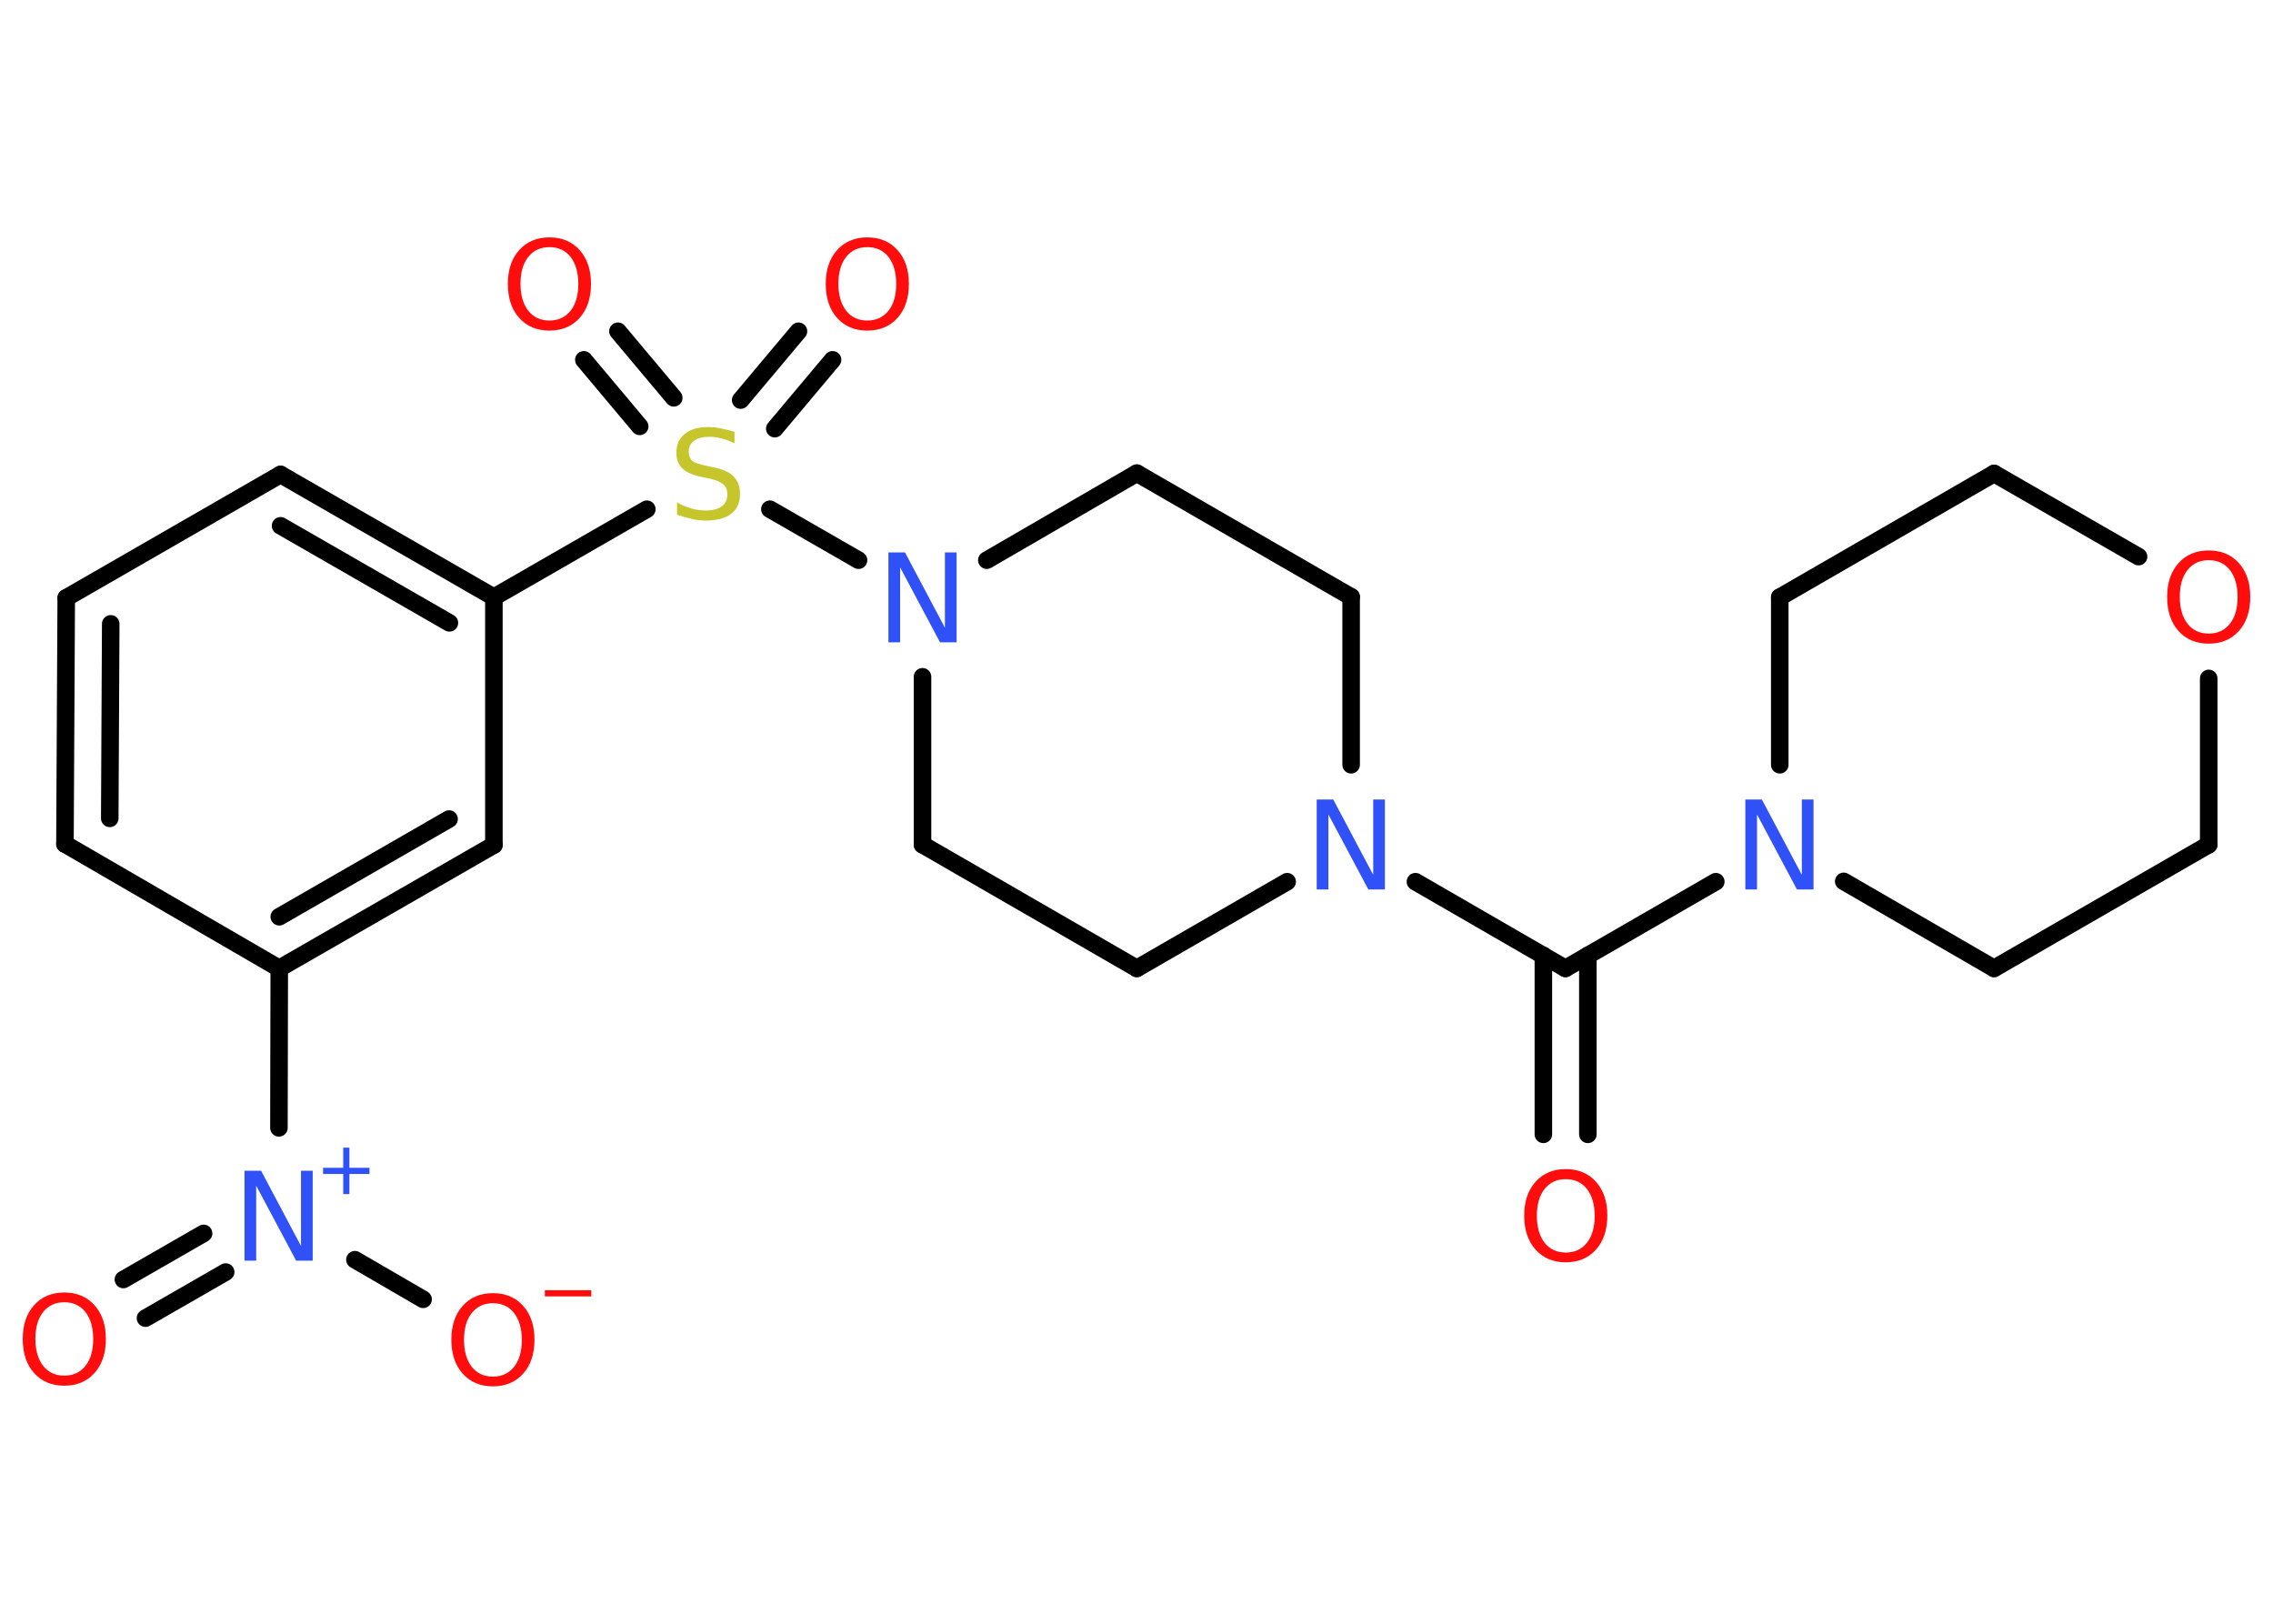 <?xml version='1.0' encoding='UTF-8'?>
<!DOCTYPE svg PUBLIC "-//W3C//DTD SVG 1.1//EN" "http://www.w3.org/Graphics/SVG/1.1/DTD/svg11.dtd">
<svg version='1.2' xmlns='http://www.w3.org/2000/svg' xmlns:xlink='http://www.w3.org/1999/xlink' width='70.0mm' height='50.0mm' viewBox='0 0 70.0 50.0'>
  <desc>Generated by the Chemistry Development Kit (http://github.com/cdk)</desc>
  <g stroke-linecap='round' stroke-linejoin='round' stroke='#000000' stroke-width='.54' fill='#FF0D0D'>
    <rect x='.0' y='.0' width='70.0' height='50.0' fill='#FFFFFF' stroke='none'/>
    <g id='mol1' class='mol'>
      <g id='mol1bnd1' class='bond'>
        <line x1='47.53' y1='34.93' x2='47.53' y2='29.42'/>
        <line x1='48.9' y1='34.93' x2='48.9' y2='29.42'/>
      </g>
      <line id='mol1bnd2' class='bond' x1='48.21' y1='29.82' x2='52.84' y2='27.15'/>
      <line id='mol1bnd3' class='bond' x1='54.81' y1='23.55' x2='54.81' y2='18.39'/>
      <line id='mol1bnd4' class='bond' x1='54.81' y1='18.39' x2='61.41' y2='14.58'/>
      <line id='mol1bnd5' class='bond' x1='61.41' y1='14.58' x2='65.86' y2='17.14'/>
      <line id='mol1bnd6' class='bond' x1='68.02' y1='20.89' x2='68.02' y2='26.01'/>
      <line id='mol1bnd7' class='bond' x1='68.02' y1='26.01' x2='61.41' y2='29.82'/>
      <line id='mol1bnd8' class='bond' x1='56.78' y1='27.14' x2='61.41' y2='29.82'/>
      <line id='mol1bnd9' class='bond' x1='48.21' y1='29.82' x2='43.59' y2='27.15'/>
      <line id='mol1bnd10' class='bond' x1='39.64' y1='27.15' x2='35.01' y2='29.82'/>
      <line id='mol1bnd11' class='bond' x1='35.01' y1='29.82' x2='28.41' y2='26.01'/>
      <line id='mol1bnd12' class='bond' x1='28.41' y1='26.01' x2='28.41' y2='20.84'/>
      <line id='mol1bnd13' class='bond' x1='26.44' y1='17.25' x2='23.71' y2='15.68'/>
      <g id='mol1bnd14' class='bond'>
        <line x1='22.81' y1='12.32' x2='24.59' y2='10.2'/>
        <line x1='23.86' y1='13.2' x2='25.64' y2='11.08'/>
      </g>
      <g id='mol1bnd15' class='bond'>
        <line x1='19.7' y1='13.13' x2='17.98' y2='11.08'/>
        <line x1='20.75' y1='12.25' x2='19.03' y2='10.2'/>
      </g>
      <line id='mol1bnd16' class='bond' x1='19.92' y1='15.68' x2='15.21' y2='18.39'/>
      <g id='mol1bnd17' class='bond'>
        <line x1='15.21' y1='18.39' x2='8.64' y2='14.61'/>
        <line x1='13.84' y1='19.18' x2='8.64' y2='16.19'/>
      </g>
      <line id='mol1bnd18' class='bond' x1='8.64' y1='14.61' x2='2.04' y2='18.41'/>
      <g id='mol1bnd19' class='bond'>
        <line x1='2.04' y1='18.41' x2='2.0' y2='25.99'/>
        <line x1='3.41' y1='19.21' x2='3.38' y2='25.2'/>
      </g>
      <line id='mol1bnd20' class='bond' x1='2.0' y1='25.99' x2='8.6' y2='29.82'/>
      <line id='mol1bnd21' class='bond' x1='8.6' y1='29.82' x2='8.59' y2='34.73'/>
      <g id='mol1bnd22' class='bond'>
        <line x1='6.95' y1='39.17' x2='4.48' y2='40.59'/>
        <line x1='6.27' y1='37.98' x2='3.8' y2='39.4'/>
      </g>
      <line id='mol1bnd23' class='bond' x1='10.93' y1='38.79' x2='13.03' y2='40.01'/>
      <g id='mol1bnd24' class='bond'>
        <line x1='8.6' y1='29.82' x2='15.21' y2='26.02'/>
        <line x1='8.6' y1='28.23' x2='13.83' y2='25.22'/>
      </g>
      <line id='mol1bnd25' class='bond' x1='15.21' y1='18.39' x2='15.21' y2='26.02'/>
      <line id='mol1bnd26' class='bond' x1='30.39' y1='17.25' x2='35.01' y2='14.57'/>
      <line id='mol1bnd27' class='bond' x1='35.01' y1='14.57' x2='41.61' y2='18.38'/>
      <line id='mol1bnd28' class='bond' x1='41.61' y1='23.55' x2='41.61' y2='18.38'/>
      <path id='mol1atm1' class='atom' d='M48.22 36.31q-.41 .0 -.65 .3q-.24 .3 -.24 .83q.0 .52 .24 .83q.24 .3 .65 .3q.41 .0 .65 -.3q.24 -.3 .24 -.83q.0 -.52 -.24 -.83q-.24 -.3 -.65 -.3zM48.22 36.0q.58 .0 .93 .39q.35 .39 .35 1.04q.0 .66 -.35 1.05q-.35 .39 -.93 .39q-.58 .0 -.93 -.39q-.35 -.39 -.35 -1.05q.0 -.65 .35 -1.04q.35 -.39 .93 -.39z' stroke='none'/>
      <path id='mol1atm3' class='atom' d='M53.76 24.62h.5l1.23 2.32v-2.32h.36v2.77h-.51l-1.23 -2.31v2.31h-.36v-2.77z' stroke='none' fill='#3050F8'/>
      <path id='mol1atm6' class='atom' d='M68.02 17.25q-.41 .0 -.65 .3q-.24 .3 -.24 .83q.0 .52 .24 .83q.24 .3 .65 .3q.41 .0 .65 -.3q.24 -.3 .24 -.83q.0 -.52 -.24 -.83q-.24 -.3 -.65 -.3zM68.02 16.95q.58 .0 .93 .39q.35 .39 .35 1.04q.0 .66 -.35 1.05q-.35 .39 -.93 .39q-.58 .0 -.93 -.39q-.35 -.39 -.35 -1.05q.0 -.65 .35 -1.04q.35 -.39 .93 -.39z' stroke='none'/>
      <path id='mol1atm9' class='atom' d='M40.56 24.62h.5l1.23 2.32v-2.32h.36v2.77h-.51l-1.23 -2.31v2.31h-.36v-2.77z' stroke='none' fill='#3050F8'/>
      <path id='mol1atm12' class='atom' d='M27.37 17.01h.5l1.23 2.32v-2.32h.36v2.77h-.51l-1.23 -2.31v2.31h-.36v-2.77z' stroke='none' fill='#3050F8'/>
      <path id='mol1atm13' class='atom' d='M22.62 13.29v.36q-.21 -.1 -.4 -.15q-.19 -.05 -.37 -.05q-.31 .0 -.47 .12q-.17 .12 -.17 .34q.0 .18 .11 .28q.11 .09 .42 .15l.23 .05q.42 .08 .62 .28q.2 .2 .2 .54q.0 .4 -.27 .61q-.27 .21 -.79 .21q-.2 .0 -.42 -.05q-.22 -.05 -.46 -.13v-.38q.23 .13 .45 .19q.22 .06 .43 .06q.32 .0 .5 -.13q.17 -.13 .17 -.36q.0 -.21 -.13 -.32q-.13 -.11 -.41 -.17l-.23 -.05q-.42 -.08 -.61 -.26q-.19 -.18 -.19 -.49q.0 -.37 .26 -.58q.26 -.21 .71 -.21q.19 .0 .39 .04q.2 .04 .41 .1z' stroke='none' fill='#C6C62C'/>
      <path id='mol1atm14' class='atom' d='M26.71 7.61q-.41 .0 -.65 .3q-.24 .3 -.24 .83q.0 .52 .24 .83q.24 .3 .65 .3q.41 .0 .65 -.3q.24 -.3 .24 -.83q.0 -.52 -.24 -.83q-.24 -.3 -.65 -.3zM26.71 7.31q.58 .0 .93 .39q.35 .39 .35 1.04q.0 .66 -.35 1.05q-.35 .39 -.93 .39q-.58 .0 -.93 -.39q-.35 -.39 -.35 -1.05q.0 -.65 .35 -1.04q.35 -.39 .93 -.39z' stroke='none'/>
      <path id='mol1atm15' class='atom' d='M16.92 7.61q-.41 .0 -.65 .3q-.24 .3 -.24 .83q.0 .52 .24 .83q.24 .3 .65 .3q.41 .0 .65 -.3q.24 -.3 .24 -.83q.0 -.52 -.24 -.83q-.24 -.3 -.65 -.3zM16.92 7.31q.58 .0 .93 .39q.35 .39 .35 1.04q.0 .66 -.35 1.05q-.35 .39 -.93 .39q-.58 .0 -.93 -.39q-.35 -.39 -.35 -1.05q.0 -.65 .35 -1.04q.35 -.39 .93 -.39z' stroke='none'/>
      <g id='mol1atm21' class='atom'>
        <path d='M7.54 36.05h.5l1.23 2.32v-2.32h.36v2.77h-.51l-1.23 -2.31v2.31h-.36v-2.77z' stroke='none' fill='#3050F8'/>
        <path d='M10.76 35.34v.62h.62v.19h-.62v.62h-.19v-.62h-.62v-.19h.62v-.62h.19z' stroke='none' fill='#3050F8'/>
      </g>
      <path id='mol1atm22' class='atom' d='M1.98 40.1q-.41 .0 -.65 .3q-.24 .3 -.24 .83q.0 .52 .24 .83q.24 .3 .65 .3q.41 .0 .65 -.3q.24 -.3 .24 -.83q.0 -.52 -.24 -.83q-.24 -.3 -.65 -.3zM1.98 39.8q.58 .0 .93 .39q.35 .39 .35 1.04q.0 .66 -.35 1.05q-.35 .39 -.93 .39q-.58 .0 -.93 -.39q-.35 -.39 -.35 -1.05q.0 -.65 .35 -1.04q.35 -.39 .93 -.39z' stroke='none'/>
      <g id='mol1atm23' class='atom'>
        <path d='M15.18 40.13q-.41 .0 -.65 .3q-.24 .3 -.24 .83q.0 .52 .24 .83q.24 .3 .65 .3q.41 .0 .65 -.3q.24 -.3 .24 -.83q.0 -.52 -.24 -.83q-.24 -.3 -.65 -.3zM15.18 39.82q.58 .0 .93 .39q.35 .39 .35 1.04q.0 .66 -.35 1.05q-.35 .39 -.93 .39q-.58 .0 -.93 -.39q-.35 -.39 -.35 -1.05q.0 -.65 .35 -1.04q.35 -.39 .93 -.39z' stroke='none'/>
        <path d='M16.78 39.73h1.43v.19h-1.43v-.19z' stroke='none'/>
      </g>
    </g>
  </g>
</svg>
